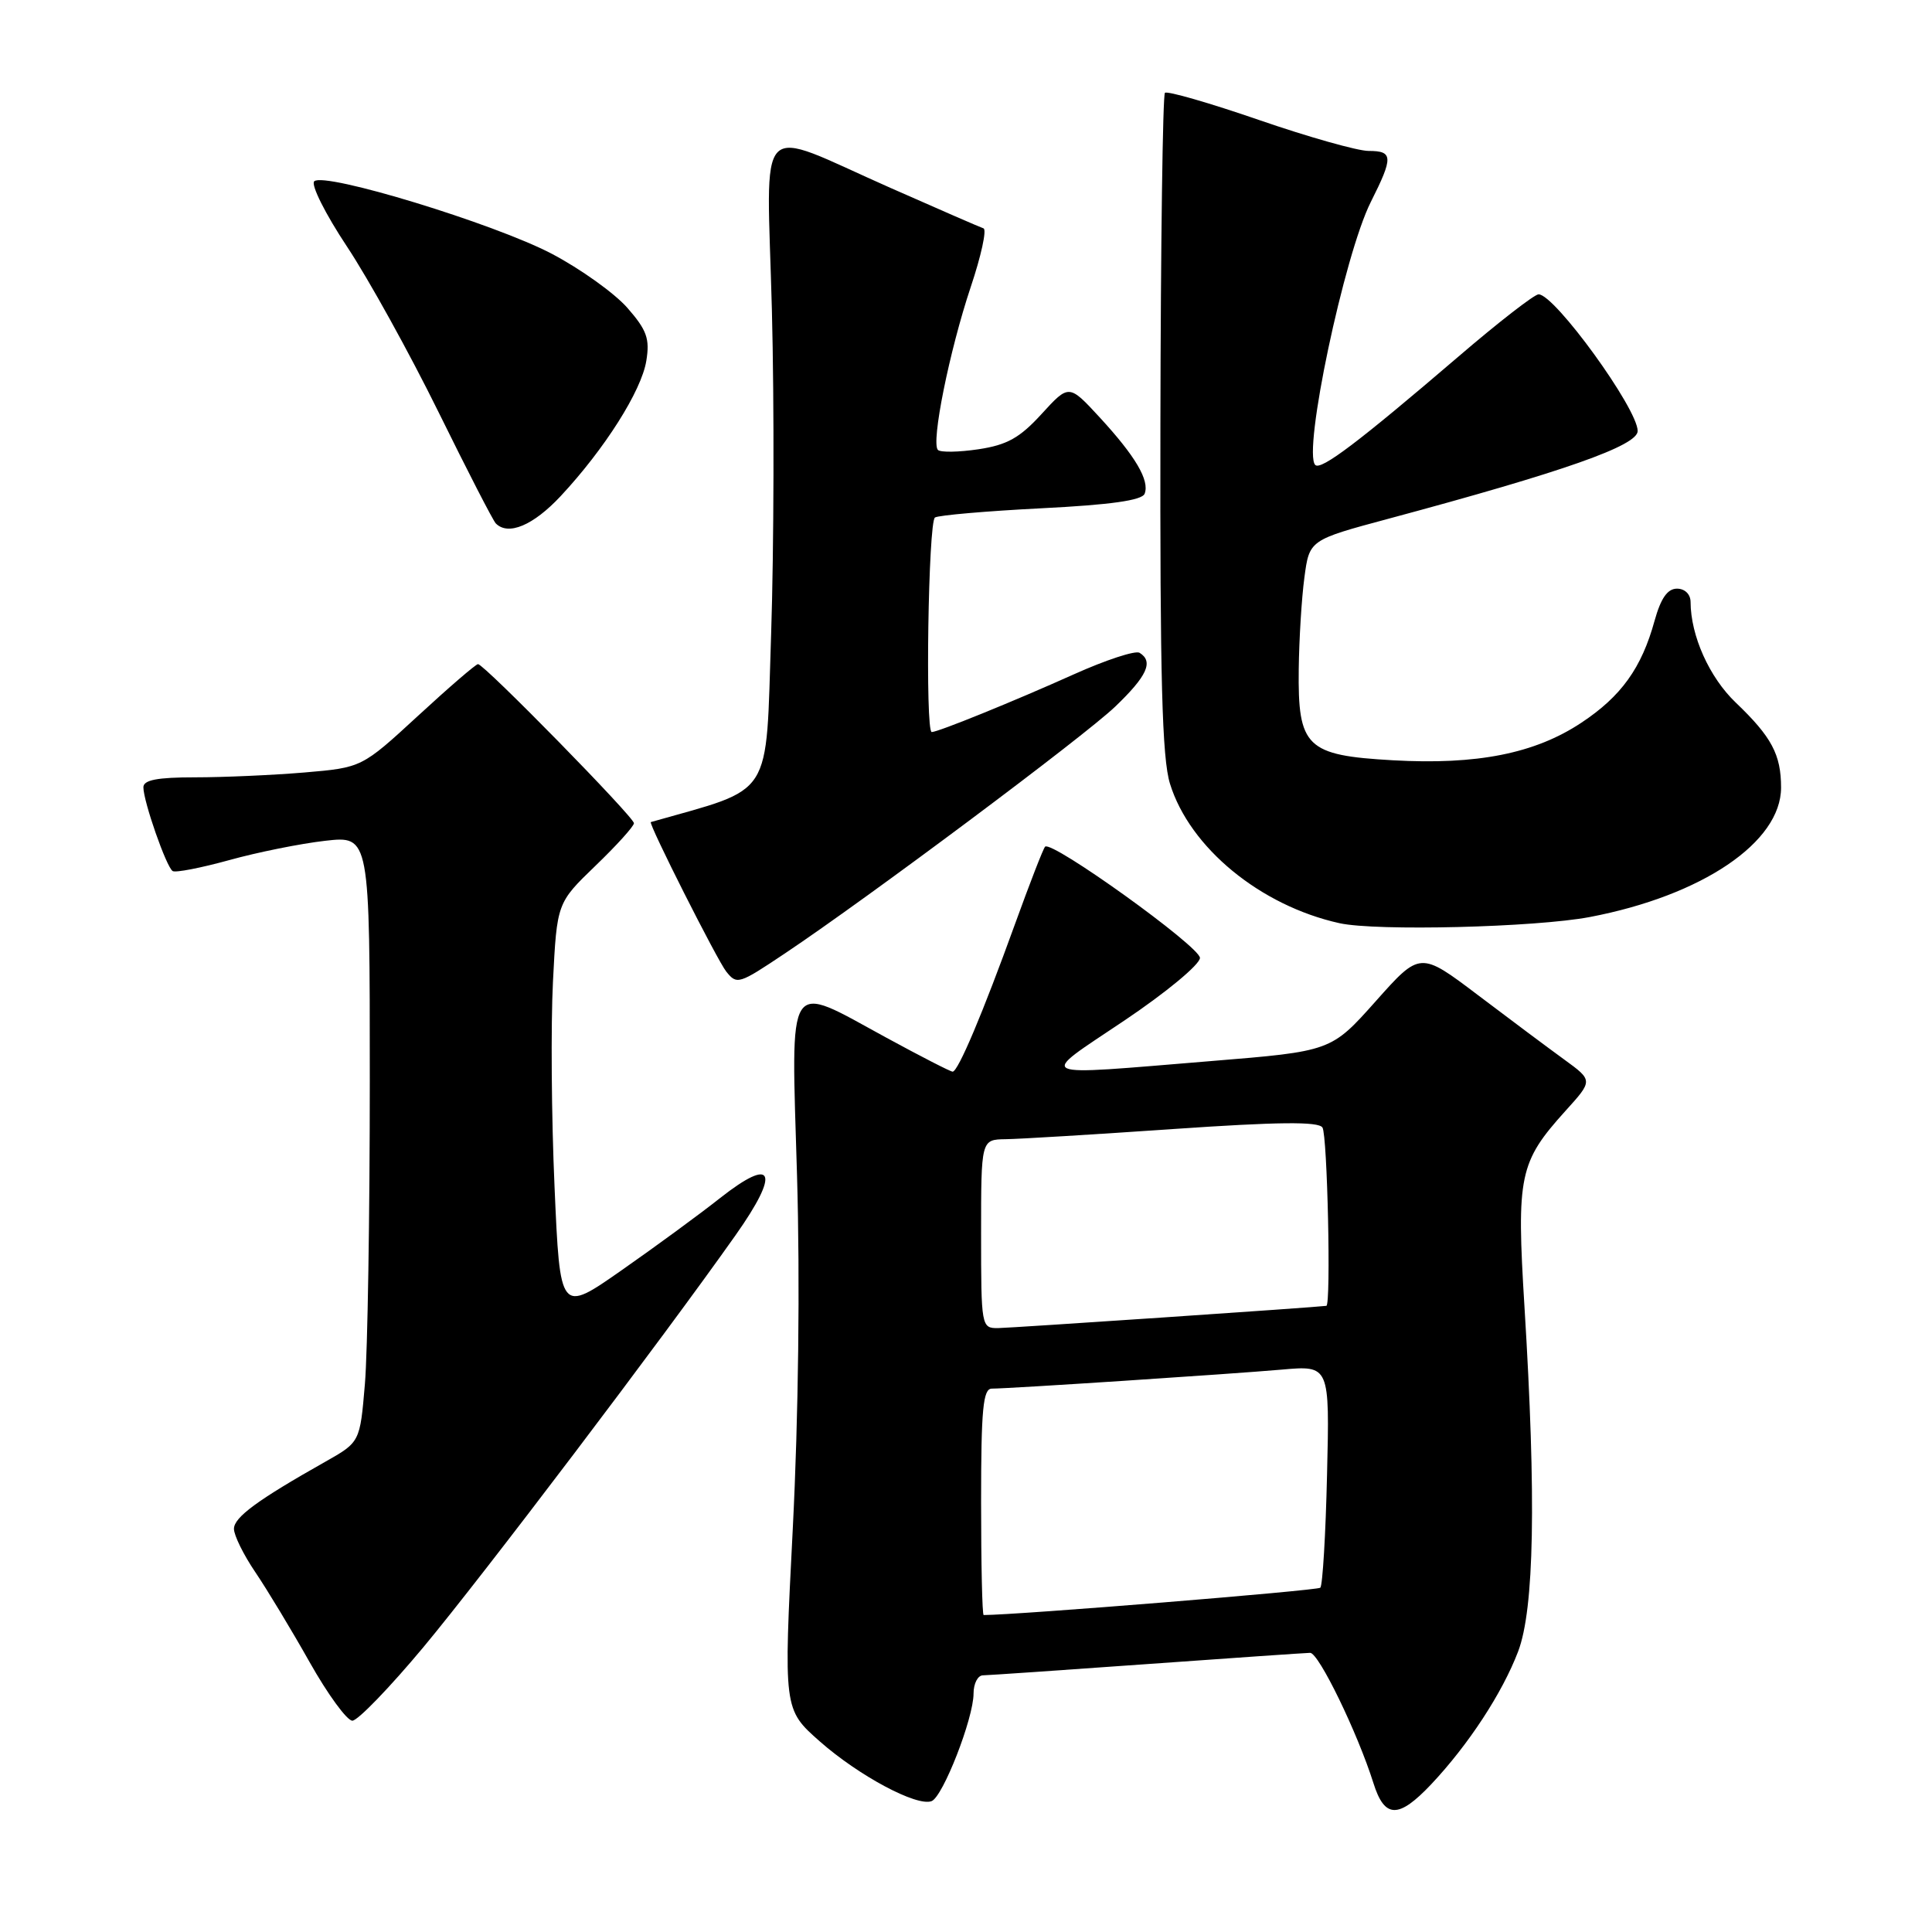 <?xml version="1.0" encoding="UTF-8" standalone="no"?>
<!DOCTYPE svg PUBLIC "-//W3C//DTD SVG 1.1//EN" "http://www.w3.org/Graphics/SVG/1.1/DTD/svg11.dtd" >
<svg xmlns="http://www.w3.org/2000/svg" xmlns:xlink="http://www.w3.org/1999/xlink" version="1.1" viewBox="0 0 256 256">
 <g >
 <path fill="currentColor"
d=" M 189.64 236.43 C 194.59 231.17 199.06 224.34 201.16 218.83 C 203.30 213.20 203.57 198.58 202.00 173.15 C 200.93 155.76 201.30 153.99 207.44 147.19 C 211.08 143.17 211.08 143.17 207.29 140.41 C 205.21 138.90 200.05 135.05 195.84 131.86 C 188.17 126.06 188.17 126.06 182.28 132.68 C 176.38 139.30 176.38 139.30 160.44 140.60 C 136.48 142.56 137.42 142.99 148.95 135.25 C 154.52 131.51 158.99 127.80 159.00 126.93 C 159.00 125.43 139.35 111.31 138.48 112.19 C 138.24 112.42 136.45 117.04 134.49 122.45 C 130.22 134.26 126.95 142.00 126.23 142.00 C 125.94 142.00 121.99 139.97 117.45 137.50 C 104.03 130.19 104.82 128.96 105.61 155.75 C 106.02 169.75 105.80 187.73 105.05 202.50 C 103.82 226.50 103.82 226.50 108.62 230.74 C 113.78 235.29 121.48 239.41 123.44 238.66 C 124.94 238.09 129.00 227.68 129.00 224.41 C 129.00 223.08 129.56 221.99 130.25 221.99 C 130.94 221.98 140.72 221.31 152.00 220.50 C 163.28 219.69 173.00 219.02 173.60 219.01 C 174.74 219.00 179.88 229.60 181.98 236.25 C 183.46 240.98 185.30 241.02 189.64 236.43 Z  M 56.11 218.25 C 63.99 208.79 87.70 177.50 97.46 163.68 C 103.43 155.23 102.55 153.13 95.40 158.76 C 92.71 160.89 86.84 165.19 82.36 168.32 C 74.21 174.02 74.21 174.02 73.48 157.27 C 73.07 148.07 72.98 135.83 73.27 130.08 C 73.80 119.64 73.80 119.64 78.90 114.72 C 81.71 112.02 84.00 109.48 84.00 109.08 C 84.00 108.26 64.15 88.00 63.34 88.00 C 63.05 88.00 59.47 91.09 55.38 94.86 C 47.94 101.71 47.94 101.71 40.32 102.36 C 36.13 102.71 29.62 103.00 25.85 103.00 C 20.84 103.00 19.00 103.35 19.00 104.32 C 19.00 106.19 22.05 114.91 22.88 115.42 C 23.26 115.66 26.63 115.00 30.37 113.97 C 34.11 112.93 39.83 111.78 43.08 111.41 C 49.00 110.74 49.00 110.74 49.00 143.22 C 49.00 161.08 48.71 179.16 48.35 183.40 C 47.70 191.09 47.70 191.09 43.10 193.69 C 34.13 198.75 31.00 201.05 31.00 202.58 C 31.00 203.44 32.27 206.02 33.83 208.32 C 35.39 210.62 38.63 215.99 41.03 220.25 C 43.43 224.51 45.98 228.00 46.69 228.00 C 47.40 228.00 51.64 223.61 56.11 218.25 Z  M 104.01 126.33 C 115.02 118.97 143.61 97.60 147.75 93.65 C 152.00 89.58 152.88 87.66 151.00 86.50 C 150.45 86.16 146.52 87.45 142.25 89.37 C 134.40 92.90 124.31 97.00 123.46 97.00 C 122.58 97.00 123.00 69.12 123.89 68.57 C 124.38 68.27 130.72 67.72 137.98 67.35 C 147.18 66.89 151.33 66.30 151.67 65.42 C 152.35 63.66 150.46 60.46 145.71 55.30 C 141.64 50.89 141.64 50.89 138.02 54.85 C 135.13 58.02 133.44 58.96 129.65 59.53 C 127.04 59.92 124.63 59.96 124.28 59.62 C 123.34 58.68 125.80 46.49 128.63 38.02 C 130.01 33.91 130.77 30.42 130.32 30.26 C 129.87 30.11 124.33 27.70 118.00 24.90 C 99.75 16.84 101.60 14.94 102.28 41.10 C 102.60 53.42 102.55 72.71 102.18 83.97 C 101.44 106.17 102.67 104.25 86.24 108.93 C 85.85 109.04 95.06 127.29 96.24 128.75 C 97.65 130.50 97.88 130.43 104.01 126.33 Z  M 210.66 121.51 C 225.55 118.67 236.00 111.60 236.00 104.36 C 236.00 99.98 234.75 97.64 230.00 93.10 C 226.50 89.76 224.02 84.24 224.01 79.75 C 224.00 78.74 223.25 78.00 222.21 78.00 C 220.95 78.00 220.07 79.27 219.24 82.25 C 217.52 88.51 214.82 92.27 209.53 95.77 C 203.38 99.85 195.71 101.37 184.55 100.74 C 173.08 100.09 171.96 99.00 172.09 88.64 C 172.14 84.71 172.47 79.26 172.84 76.52 C 173.50 71.55 173.50 71.55 184.00 68.73 C 207.26 62.48 217.00 59.05 217.00 57.11 C 217.00 54.15 206.01 39.00 203.87 39.00 C 203.32 39.00 198.51 42.73 193.19 47.30 C 180.03 58.57 175.03 62.36 174.28 61.61 C 172.59 59.93 178.12 33.78 181.63 26.78 C 184.64 20.80 184.60 20.00 181.35 20.00 C 179.90 20.00 173.35 18.15 166.80 15.89 C 160.25 13.63 154.65 12.02 154.36 12.30 C 154.07 12.59 153.80 32.33 153.76 56.17 C 153.70 89.87 153.98 100.47 155.03 103.85 C 157.65 112.32 167.00 120.01 177.50 122.33 C 182.38 123.40 203.44 122.88 210.66 121.51 Z  M 74.28 65.75 C 80.12 59.49 85.00 51.79 85.64 47.81 C 86.12 44.88 85.71 43.74 83.12 40.78 C 81.41 38.84 76.92 35.63 73.14 33.64 C 65.51 29.63 42.99 22.76 41.64 24.02 C 41.16 24.46 43.11 28.35 45.97 32.66 C 48.83 36.97 54.29 46.85 58.11 54.61 C 61.93 62.37 65.34 69.01 65.70 69.36 C 67.35 71.02 70.66 69.62 74.28 65.75 Z  M 130.00 199.00 C 130.00 186.71 130.26 184.00 131.42 184.00 C 133.72 184.00 162.95 182.08 169.84 181.48 C 176.19 180.92 176.19 180.92 175.84 195.38 C 175.66 203.33 175.25 210.08 174.95 210.38 C 174.57 210.76 134.69 214.00 130.34 214.00 C 130.15 214.00 130.00 207.25 130.00 199.00 Z  M 130.00 163.50 C 130.00 151.00 130.00 151.00 133.25 150.95 C 135.04 150.93 145.05 150.32 155.50 149.60 C 169.32 148.65 174.70 148.59 175.23 149.40 C 175.89 150.37 176.38 172.95 175.75 173.03 C 174.35 173.23 133.93 175.96 132.25 175.98 C 130.04 176.00 130.00 175.80 130.00 163.50 Z "/>
</g>
</svg>